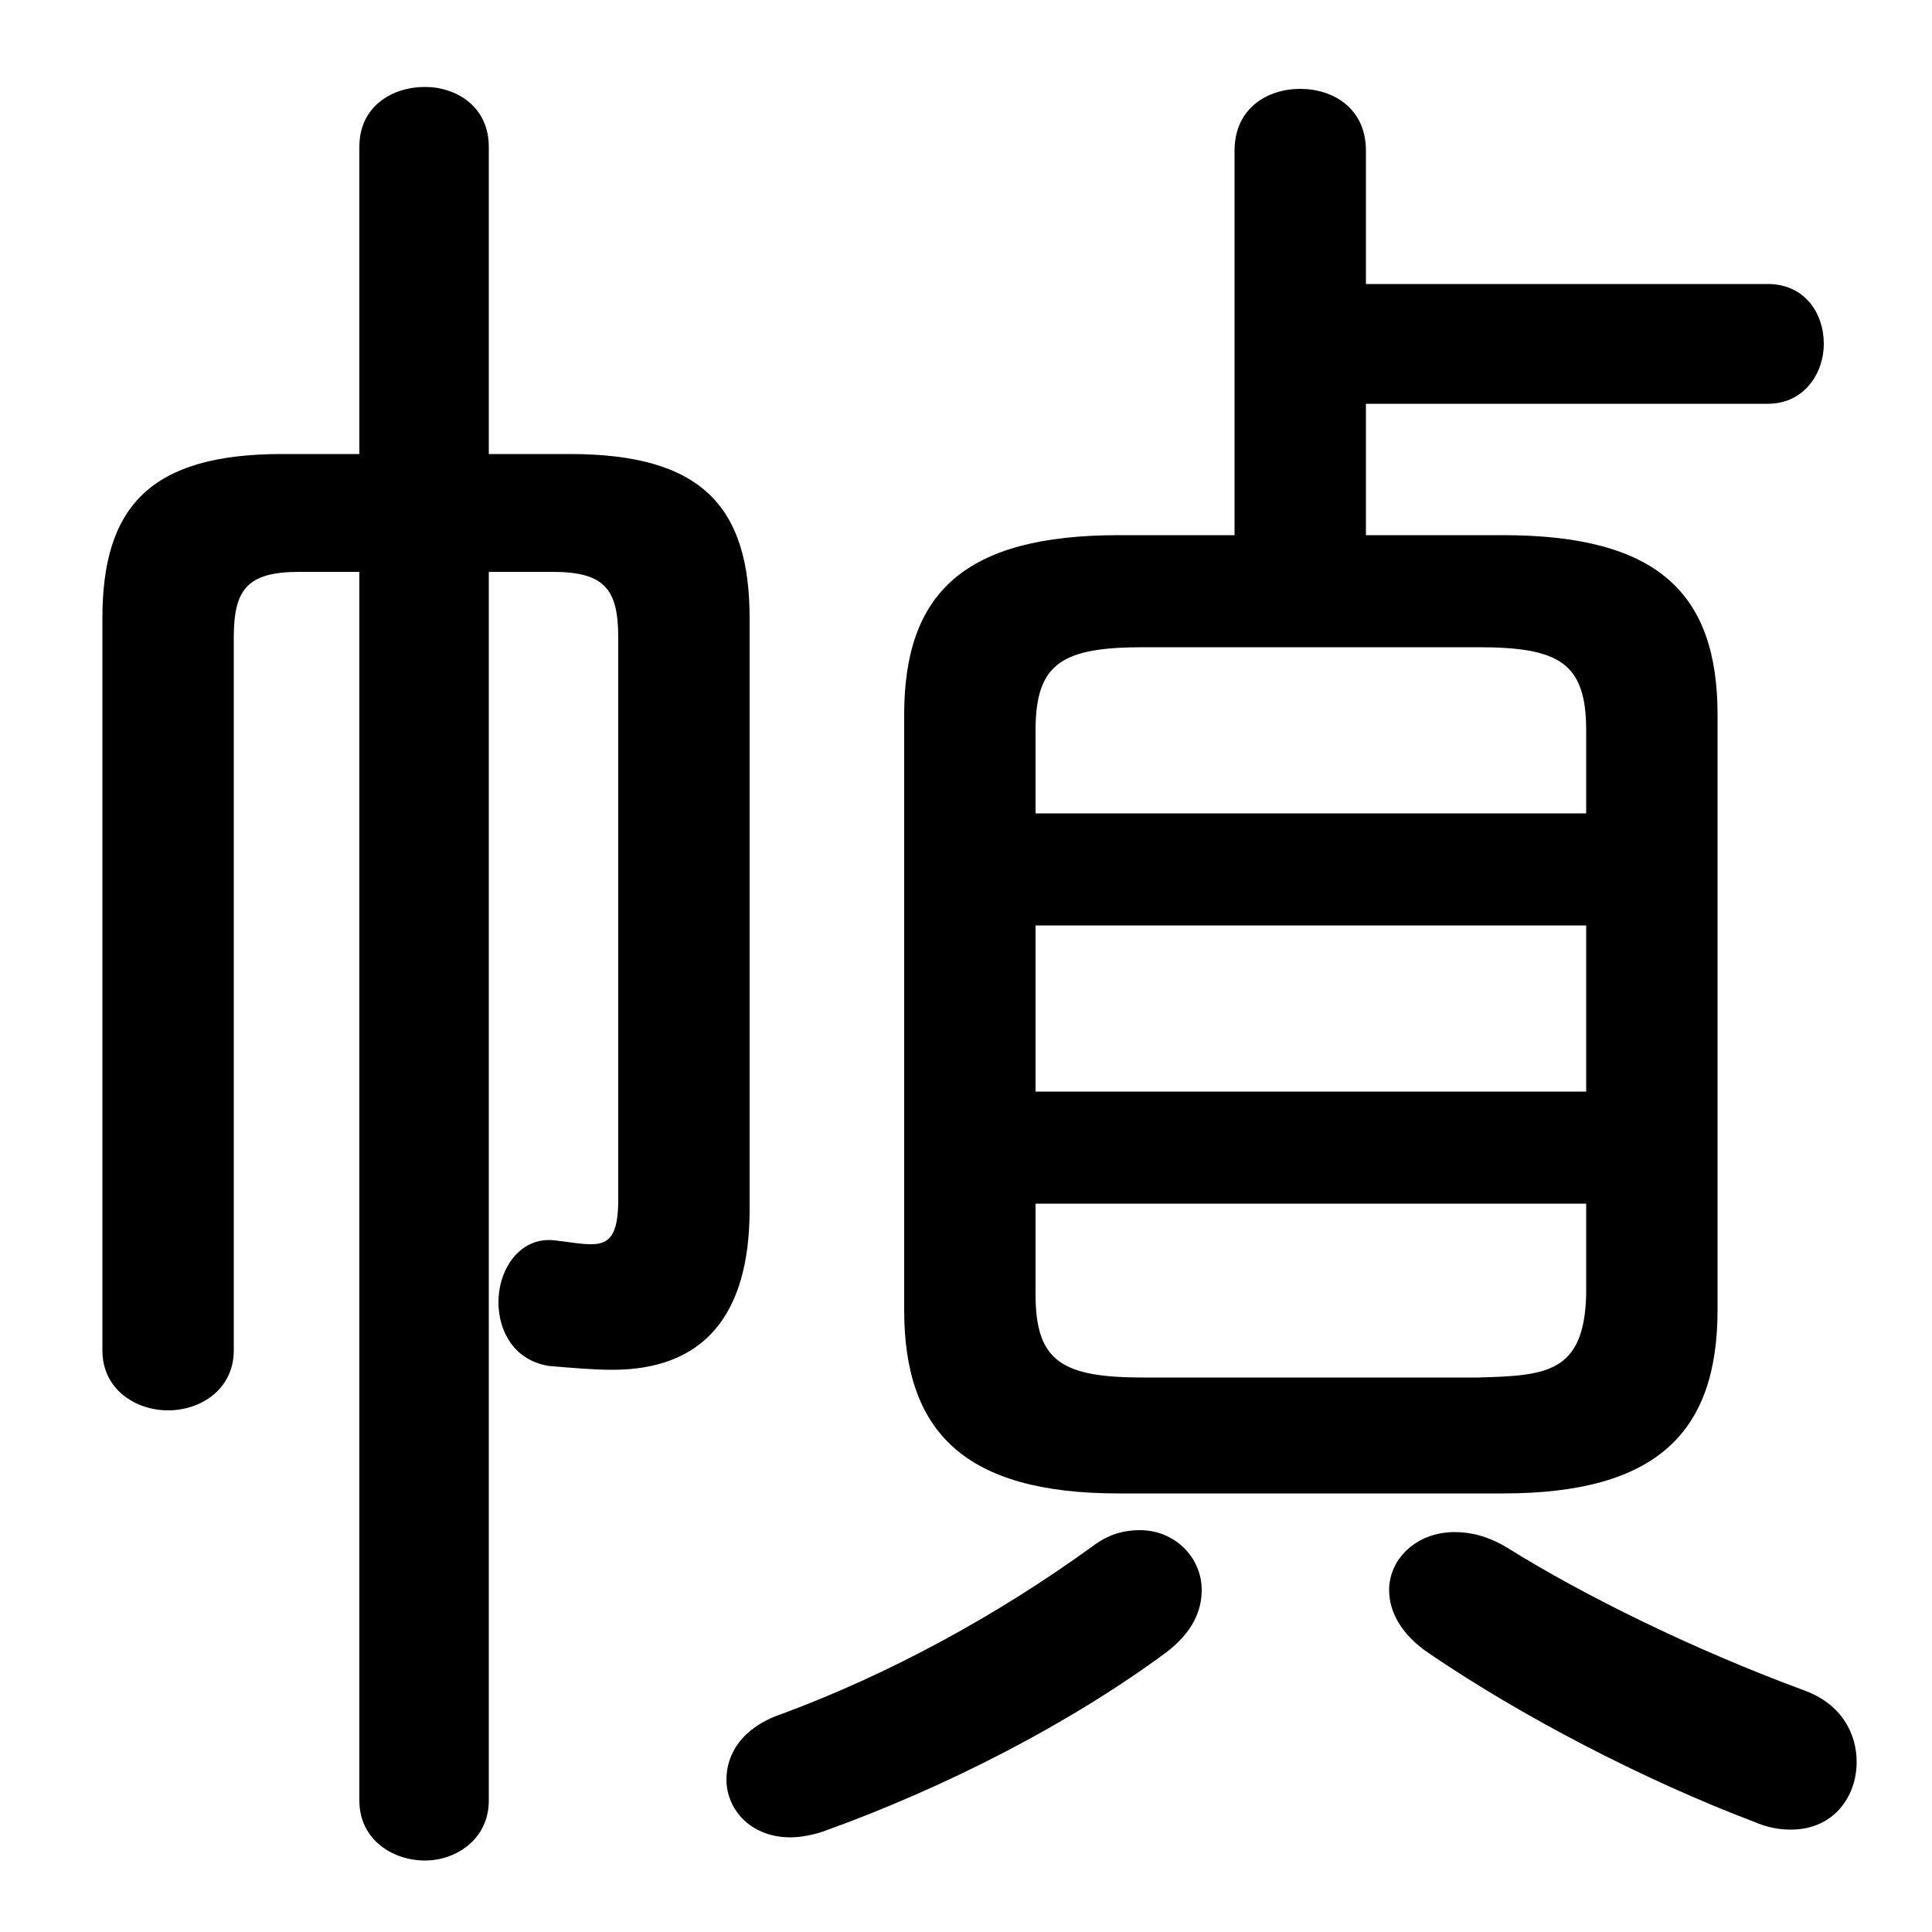 <svg xmlns="http://www.w3.org/2000/svg" viewBox="0 -44.0 50.0 50.0">
    <rect x="0" y="-44.0" width="50.0" height="50.0" fill="#808080" stroke="none"/>
    <g transform="scale(1, -1)">
        <!-- ボディの枠 -->
        <rect x="0" y="-6.0" width="50.0" height="50.0"
            stroke="white" fill="white"/>
        <!-- グリフ座標系の原点 -->
        <circle cx="0" cy="0" r="5" fill="white"/>
        <!-- グリフのアウトライン -->
        <g style="fill:black;stroke:#000000;stroke-width:0;stroke-linecap:round;stroke-linejoin:round;">
        <path d="M 31.95 30.15 L 28.95 30.15 C 24.95 30.15 23.4 28.65 23.4 25.5 L 23.4 10.1 C 23.4 6.95 24.95 5.35 28.95 5.35 L 38.9 5.35 C 42.9 5.35 44.45 6.95 44.45 10.1 L 44.45 25.5 C 44.45 28.65 42.9 30.15 38.9 30.15 L 35.35 30.15 L 35.35 33.55 L 45.75 33.55 C 46.7 33.55 47.2 34.35 47.2 35.1 C 47.2 35.9 46.7 36.65 45.75 36.65 L 35.35 36.65 L 35.35 40.1 C 35.35 41.2 34.5 41.7 33.65 41.7 C 32.8 41.7 31.95 41.2 31.95 40.1 Z M 29.6 8.35 C 27.5 8.35 26.8 8.75 26.8 10.5 L 26.8 12.85 L 41.05 12.85 L 41.05 10.5 C 41.0 8.45 40.0 8.4 38.25 8.35 Z M 41.05 15.75 L 26.8 15.75 L 26.8 20.05 L 41.05 20.05 Z M 41.05 22.95 L 26.8 22.95 L 26.8 25.1 C 26.8 26.85 27.5 27.25 29.6 27.25 L 38.25 27.25 C 40.35 27.25 41.05 26.85 41.05 25.1 Z M 12.65 29.2 L 14.3 29.2 C 15.65 29.2 16.0 28.75 16.0 27.5 L 16.0 12.95 C 16.0 12.0 15.75 11.8 15.3 11.8 C 15.0 11.8 14.8 11.85 14.35 11.9 C 13.45 12.0 12.9 11.15 12.9 10.3 C 12.9 9.55 13.3 8.8 14.2 8.65 C 14.8 8.6 15.35 8.55 15.85 8.55 C 18.2 8.55 19.4 9.95 19.4 12.7 L 19.4 28.0 C 19.4 30.9 18.15 32.25 14.75 32.25 L 12.65 32.25 L 12.65 40.2 C 12.65 41.25 11.8 41.75 11.0 41.75 C 10.15 41.75 9.3 41.25 9.3 40.2 L 9.3 32.25 L 7.3 32.25 C 3.9 32.25 2.65 30.9 2.65 28.0 L 2.65 9.05 C 2.65 8.05 3.5 7.5 4.35 7.5 C 5.2 7.5 6.05 8.05 6.05 9.05 L 6.05 27.5 C 6.05 28.75 6.4 29.2 7.75 29.2 L 9.3 29.2 L 9.3 -2.6 C 9.3 -3.6 10.15 -4.15 11.0 -4.15 C 11.8 -4.15 12.65 -3.6 12.65 -2.6 Z M 28.3 4.0 C 25.75 2.15 22.95 0.65 20.25 -0.35 C 19.2 -0.7 18.8 -1.4 18.8 -2.05 C 18.8 -2.85 19.45 -3.55 20.45 -3.55 C 20.7 -3.55 21.0 -3.5 21.3 -3.4 C 24.5 -2.25 27.7 -0.6 30.2 1.25 C 30.85 1.75 31.1 2.3 31.1 2.85 C 31.1 3.7 30.4 4.4 29.5 4.4 C 29.1 4.4 28.7 4.3 28.3 4.0 Z M 46.7 0.25 C 43.85 1.3 41.0 2.7 39.0 3.95 C 38.5 4.25 38.05 4.35 37.65 4.35 C 36.65 4.35 35.95 3.65 35.95 2.85 C 35.95 2.3 36.25 1.7 37.0 1.2 C 39.35 -0.4 42.5 -2.05 45.4 -3.15 C 45.75 -3.3 46.05 -3.35 46.35 -3.35 C 47.45 -3.35 48.05 -2.5 48.05 -1.6 C 48.05 -0.85 47.65 -0.1 46.7 0.25 Z"/>
    </g>
    </g>
</svg>

